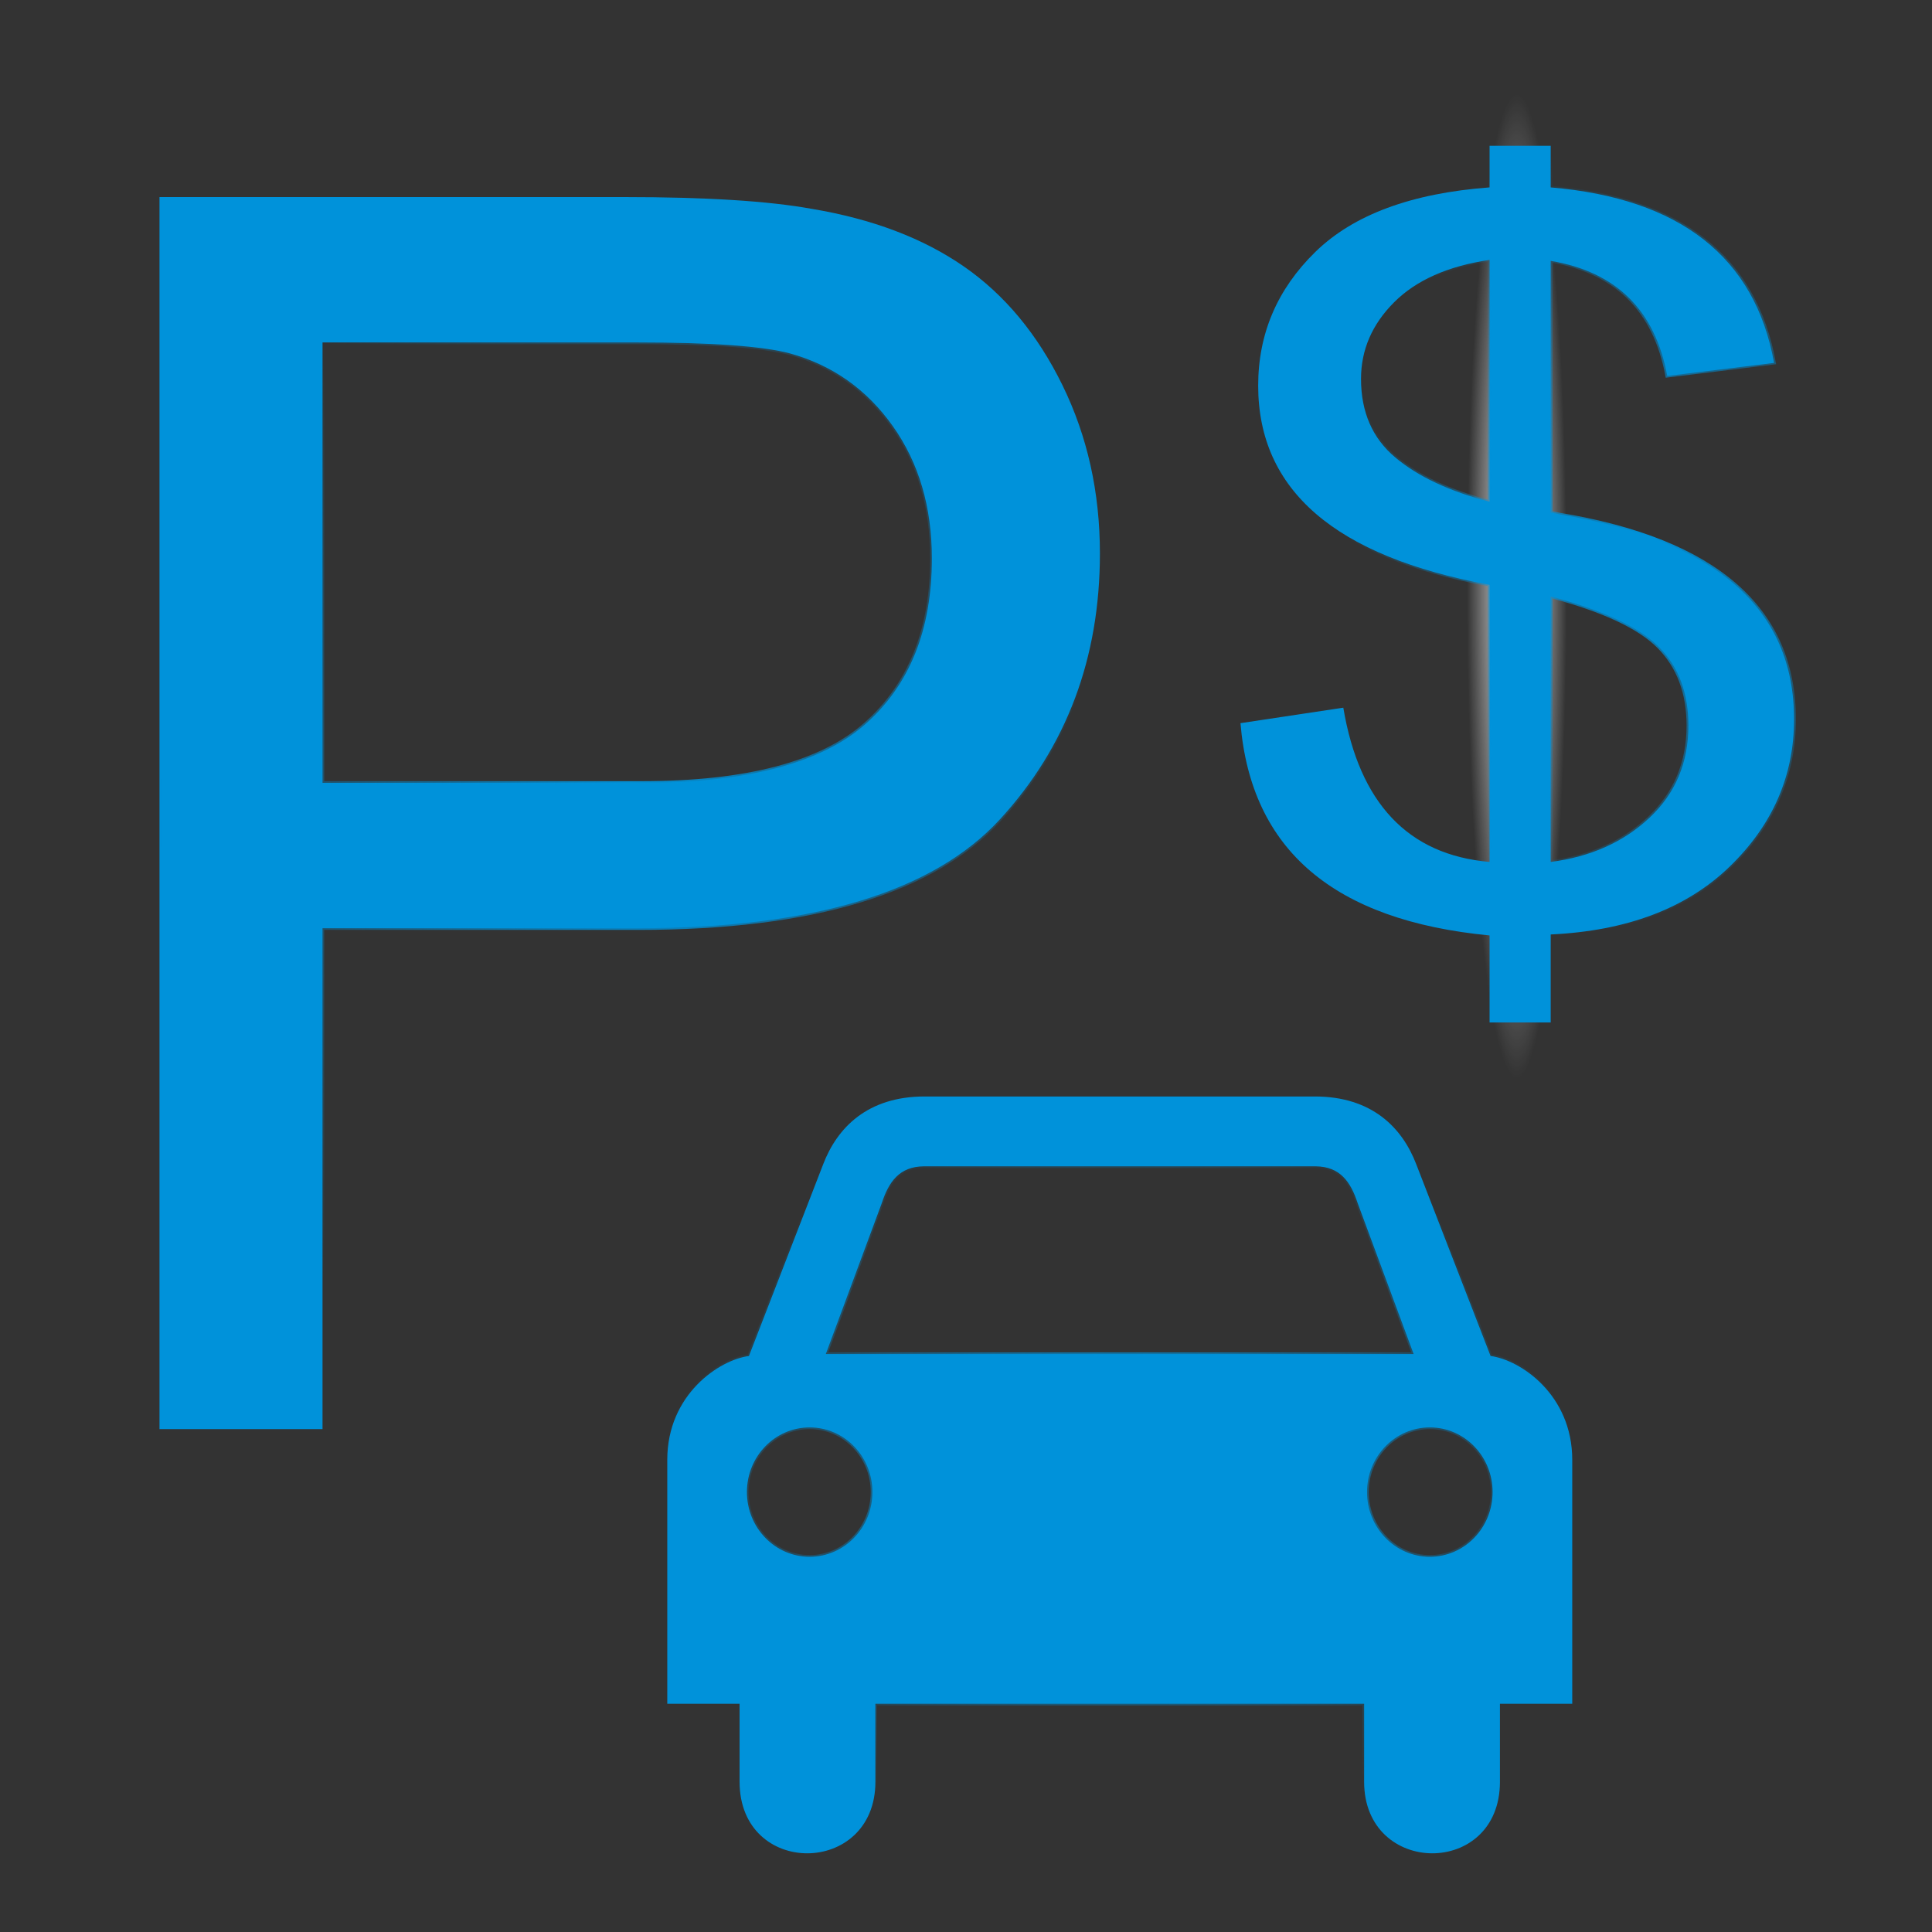 <?xml version="1.0" encoding="UTF-8"?>
<svg id="x" width="580" height="580" version="1.0" xmlns="http://www.w3.org/2000/svg" xmlns:cc="http://creativecommons.org/ns#" xmlns:dc="http://purl.org/dc/elements/1.1/" xmlns:rdf="http://www.w3.org/1999/02/22-rdf-syntax-ns#" xmlns:xlink="http://www.w3.org/1999/xlink">
<rect width="100%" height="100%" fill="#333333" stroke="none"/>
<path id="j" d="m455.38 43.427v265.04" fill="#0092da" fill-rule="evenodd" stroke="url(#b)" stroke-linecap="round" stroke-linejoin="round" stroke-width="30"/>
<defs id="i">
<style id="l" type="text/css">.fil0 {fill:#EF7900}</style>
<radialGradient id="a" cx="455.37" cy="175.4" r="83.076" gradientTransform="matrix(1 0 0 1.584 0 -102.5)" gradientUnits="userSpaceOnUse">
<stop id="s" stop-color="#0092da" offset="0"/>
<stop id="o" stop-color="#0092da" stop-opacity="0" offset="1"/>
</radialGradient>
<radialGradient id="d" cx="189.04" cy="244.1" r="141.16" gradientTransform="matrix(1 0 0 1.31 0 -75.696)" gradientUnits="userSpaceOnUse">
<stop id="e" stop-color="#0092da" offset="0"/>
<stop id="h" stop-color="#0092da" stop-opacity="0" offset="1"/>
</radialGradient>
<radialGradient id="c" cx="336.16" cy="442.77" r="135.84" gradientTransform="matrix(1 0 0 .836 0 72.476)" gradientUnits="userSpaceOnUse">
<stop id="f" stop-color="#0092da" offset="0"/>
<stop id="n" stop-color="#0092da" stop-opacity="0" offset="1"/>
</radialGradient>
<radialGradient id="b" cx="455.38" cy="175.95" r="15.002" gradientTransform="matrix(1 0 0 9.848 0 -1556.8)" gradientUnits="userSpaceOnUse">
<stop id="m" stop-color="#fff" offset="0"/>
<stop id="u" stop-color="#fff" stop-opacity="0" offset="1"/>
</radialGradient>
</defs>
<path id="r" d="m277.59 329.17c-17.155 0-26.255 9.365-30.456 20.328l-22.301 57.583c-8.841 1.134-24.512 11.511-24.512 31.169v73.227h21.707v23.418c0 28.812 40.774 28.472 40.774 0v-23.418h73.346 0.024 73.346v23.418c0 28.472 40.774 28.812 40.774 0v-23.418h21.707v-73.227c0-19.658-15.671-30.036-24.512-31.169l-22.325-57.583c-4.201-10.962-13.301-20.328-30.456-20.328h-31.526-53.684-31.906zm-0.262 20.97h58.772 0.048 0.024 58.796c7.352 0.068 10.5 4.666 12.601 11.032l16.809 45.315h-88.205-0.024-0.048-88.182l16.809-45.315c2.101-6.366 5.248-10.963 12.601-11.032zm-34.26 78.386c10.402 0 18.83 8.679 18.83 19.4-1e-5 10.722-8.427 19.424-18.83 19.424-10.402 0-18.83-8.702-18.83-19.424 0-10.721 8.428-19.4 18.83-19.4zm186.18 0c10.402 0 18.83 8.679 18.83 19.4 0 10.722-8.427 19.424-18.83 19.424-10.402 0-18.854-8.702-18.854-19.424 0-10.721 8.452-19.4 18.854-19.4z" fill="#0092da" stroke="url(#c)"/>
<g id="w" transform="translate(879.29 36.805)"></g>
<g id="v" transform="translate(879.29 36.805)"></g>
<path id="t" d="m47.879 429.04v-369.88h139.52c24.557 3.69e-4 43.312 1.178 56.263 3.532 18.166 3.028 33.388 8.789 45.667 17.283 12.278 8.495 22.16 20.395 29.646 35.701 7.485 15.307 11.227 32.127 11.227 50.46-3.2e-4 31.454-10.008 58.072-30.024 79.854-20.016 21.782-56.18 32.673-108.49 32.673h-94.866v150.37h-48.947zm48.947-194.02h95.623c31.622 2e-4 54.077-5.887 67.365-17.661 13.288-11.774 19.932-28.342 19.932-49.704-2.7e-4 -15.474-3.911-28.72-11.732-39.738-7.822-11.017-18.124-18.292-30.907-21.824-8.242-2.186-23.464-3.28-45.667-3.28h-94.613v132.21z" fill="#0092da" stroke="url(#d)" stroke-width="1px"/>
<g id="k" fill="#0092da" stroke="url(#a)">
<g id="q" fill="#0092da" stroke="url(#a)">
<path id="p" transform="scale(1.087 .92)" d="m428.27 167.18c0.21 0.105 0.999 0.316 2.367 0.631 21.564 4.208 37.763 11.887 48.598 23.037 10.834 11.15 16.252 25.772 16.252 43.864-1.6e-4 18.514-5.943 34.555-17.83 48.125-11.887 13.57-28.349 20.933-49.387 22.09v28.717h-16.883v-28.401c-21.459-2.419-37.921-9.388-49.387-20.907-11.466-11.518-17.935-27.639-19.408-48.361l28.401-5.049c2.209 15.568 6.68 27.56 13.412 35.975 6.732 8.415 15.726 13.201 26.981 14.358v-90.411c-21.354-4.628-37.343-12.36-47.967-23.194-10.624-10.834-15.936-24.772-15.936-41.813-2e-5 -16.935 5.26-31.478 15.779-43.628 10.519-12.149 26.561-19.171 48.125-21.064v-13.57h16.883v13.57c17.882 1.788 31.978 7.469 42.287 17.041 10.309 9.572 16.778 22.984 19.408 40.235l-29.506 4.26c-1.683-10.729-5.207-19.223-10.572-25.482-5.365-6.259-12.57-10.282-21.617-12.071v82.049zm-16.883-3.471v-78.893c-11.466 1.999-20.249 6.601-26.35 13.806-6.101 7.206-9.152 15.542-9.152 25.009-5e-5 10.835 3.156 19.382 9.467 25.64 6.311 6.259 14.99 11.071 26.035 14.437zm16.883 117.55c11.045-1.683 20.144-6.495 27.297-14.437 7.153-7.942 10.729-17.961 10.729-30.058-1.4e-4 -10.624-2.709-19.171-8.126-25.64-5.417-6.469-15.384-11.965-29.9-16.489v86.624z" fill="#0092da" stroke="url(#a)" stroke-width="1px"/>
</g>
</g>
</svg>
